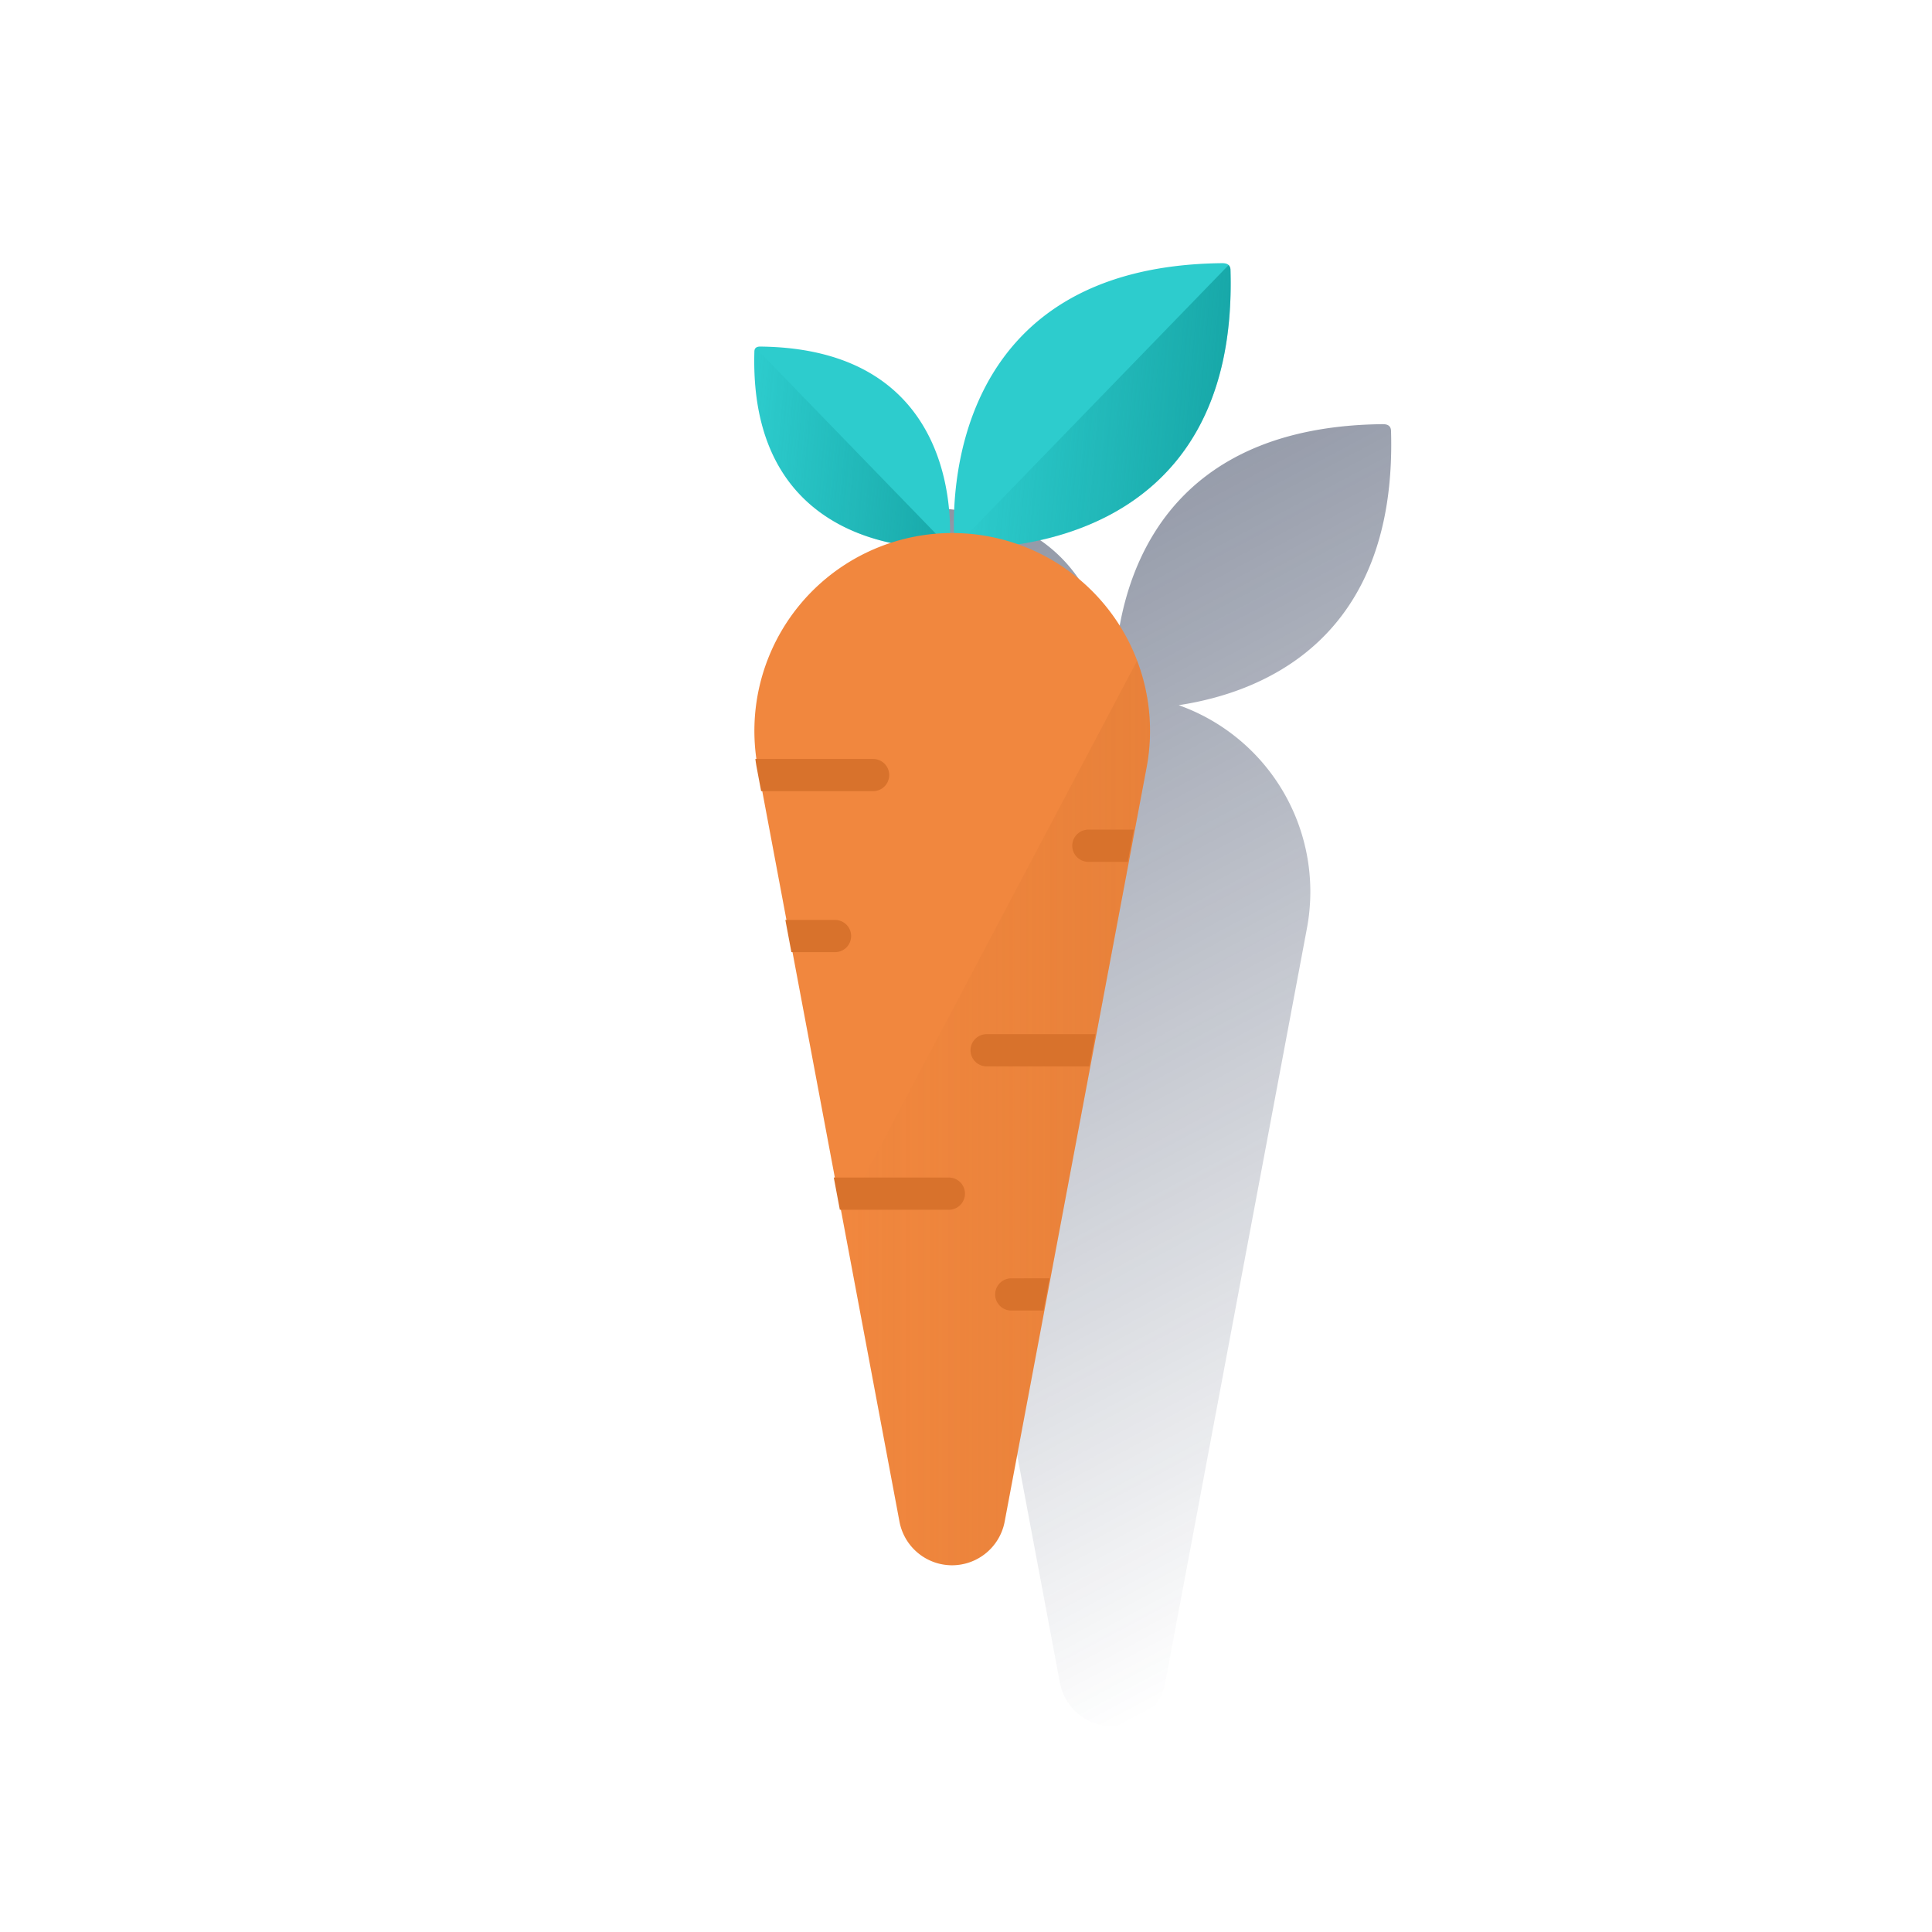 <svg id="Contenido" xmlns="http://www.w3.org/2000/svg" xmlns:xlink="http://www.w3.org/1999/xlink" viewBox="0 0 600 600"><defs><style>.cls-1{fill:url(#Degradado_sin_nombre_47);}.cls-2{fill:#2dcccd;}.cls-3{fill:url(#Degradado_sin_nombre_68);}.cls-4{fill:url(#Degradado_sin_nombre_68-2);}.cls-5{fill:#f1873e;}.cls-6{fill:url(#Degradado_sin_nombre_99);}.cls-7{fill:#d8722c;}</style><linearGradient id="Degradado_sin_nombre_47" x1="288.66" y1="155.81" x2="459.75" y2="477.59" gradientUnits="userSpaceOnUse"><stop offset="0" stop-color="#1a2746" stop-opacity="0.5"/><stop offset="1" stop-color="#1a2746" stop-opacity="0"/></linearGradient><linearGradient id="Degradado_sin_nombre_68" x1="379.06" y1="129.69" x2="301.01" y2="122.86" gradientUnits="userSpaceOnUse"><stop offset="0" stop-color="#028484" stop-opacity="0.5"/><stop offset="1" stop-color="#028484" stop-opacity="0"/></linearGradient><linearGradient id="Degradado_sin_nombre_68-2" x1="243.11" y1="142.22" x2="308.2" y2="136.53" gradientTransform="matrix(-1, 0, 0, 1, 540.08, 0)" xlink:href="#Degradado_sin_nombre_68"/><linearGradient id="Degradado_sin_nombre_99" x1="357.14" y1="345.67" x2="261.62" y2="345.67" gradientUnits="userSpaceOnUse"><stop offset="0" stop-color="#c36828" stop-opacity="0.2"/><stop offset="1" stop-color="#c16728" stop-opacity="0"/></linearGradient></defs><title>values-day</title><path class="cls-1" d="M432,133.93c0-1.47-.79-2.2-2.53-2.2-80.36.8-83.9,65.87-83.35,83.83l-.57,0h0l-.64,0c.13-14.33-4-57.38-59-57.93-1.23,0-1.77.52-1.79,1.56-1.22,42.35,24,55.45,42.29,59.4a61.46,61.46,0,0,0-41.25,69.74l44,234.22a16.64,16.64,0,0,0,32.71,0l44-234.22A61.47,61.47,0,0,0,366.05,219C391.9,215.09,433.86,198.73,432,133.93Z"/><path class="cls-2" d="M382.14,83.93c0-1.47-.79-2.2-2.53-2.2-85.52.85-84,74.51-83.21,86.68a1.91,1.91,0,0,0,1.85,1.79C310.51,170.61,384.61,169.57,382.14,83.93Z"/><path class="cls-3" d="M381.56,82.32,296.92,169.6a1.94,1.94,0,0,0,1.33.6c12.26.41,86.36-.63,83.89-86.27A2.18,2.18,0,0,0,381.56,82.32Z"/><path class="cls-2" d="M234.28,109.19c0-1,.55-1.55,1.78-1.56,60.5.61,59.45,52.71,58.86,61.32a1.35,1.35,0,0,1-1.31,1.26C284.94,170.5,232.52,169.77,234.28,109.19Z"/><path class="cls-4" d="M234.69,108.05l59.86,61.73a1.36,1.36,0,0,1-.94.43c-8.67.29-61.09-.44-59.33-61A1.51,1.51,0,0,1,234.69,108.05Z"/><path class="cls-5" d="M295.69,486.11h0a16.63,16.63,0,0,1-16.35-13.56l-44-234.22a61.44,61.44,0,0,1,60.38-72.79h0a61.44,61.44,0,0,1,60.38,72.79L312,472.55A16.64,16.64,0,0,1,295.69,486.11Z"/><path class="cls-6" d="M261.62,378.28l17.72,94.27a16.64,16.64,0,0,0,32.7,0l44-234.22a61,61,0,0,0-2.91-33.11Z"/><path class="cls-7" d="M276.15,240.7a5,5,0,0,0-5-5H234.58c.12.87.25,1.75.41,2.63l1.39,7.37h34.77A5,5,0,0,0,276.15,240.7Z"/><path class="cls-7" d="M264.33,290.7a5,5,0,0,0-5-5H243.9l1.88,10h13.55A5,5,0,0,0,264.33,290.7Z"/><path class="cls-7" d="M301.41,326.17a5,5,0,0,0,5,5H338.3l1.88-10H306.41A5,5,0,0,0,301.41,326.17Z"/><path class="cls-7" d="M338,257.65a5,5,0,0,0,0,10h12.24l1.88-10Z"/><path class="cls-7" d="M309.06,402a5,5,0,0,0,5,5h10l1.88-10H314.06A5,5,0,0,0,309.06,402Z"/><path class="cls-7" d="M299.68,370.7a5,5,0,0,0-5-5H258.94l1.88,10h33.86A5,5,0,0,0,299.68,370.7Z"/></svg>